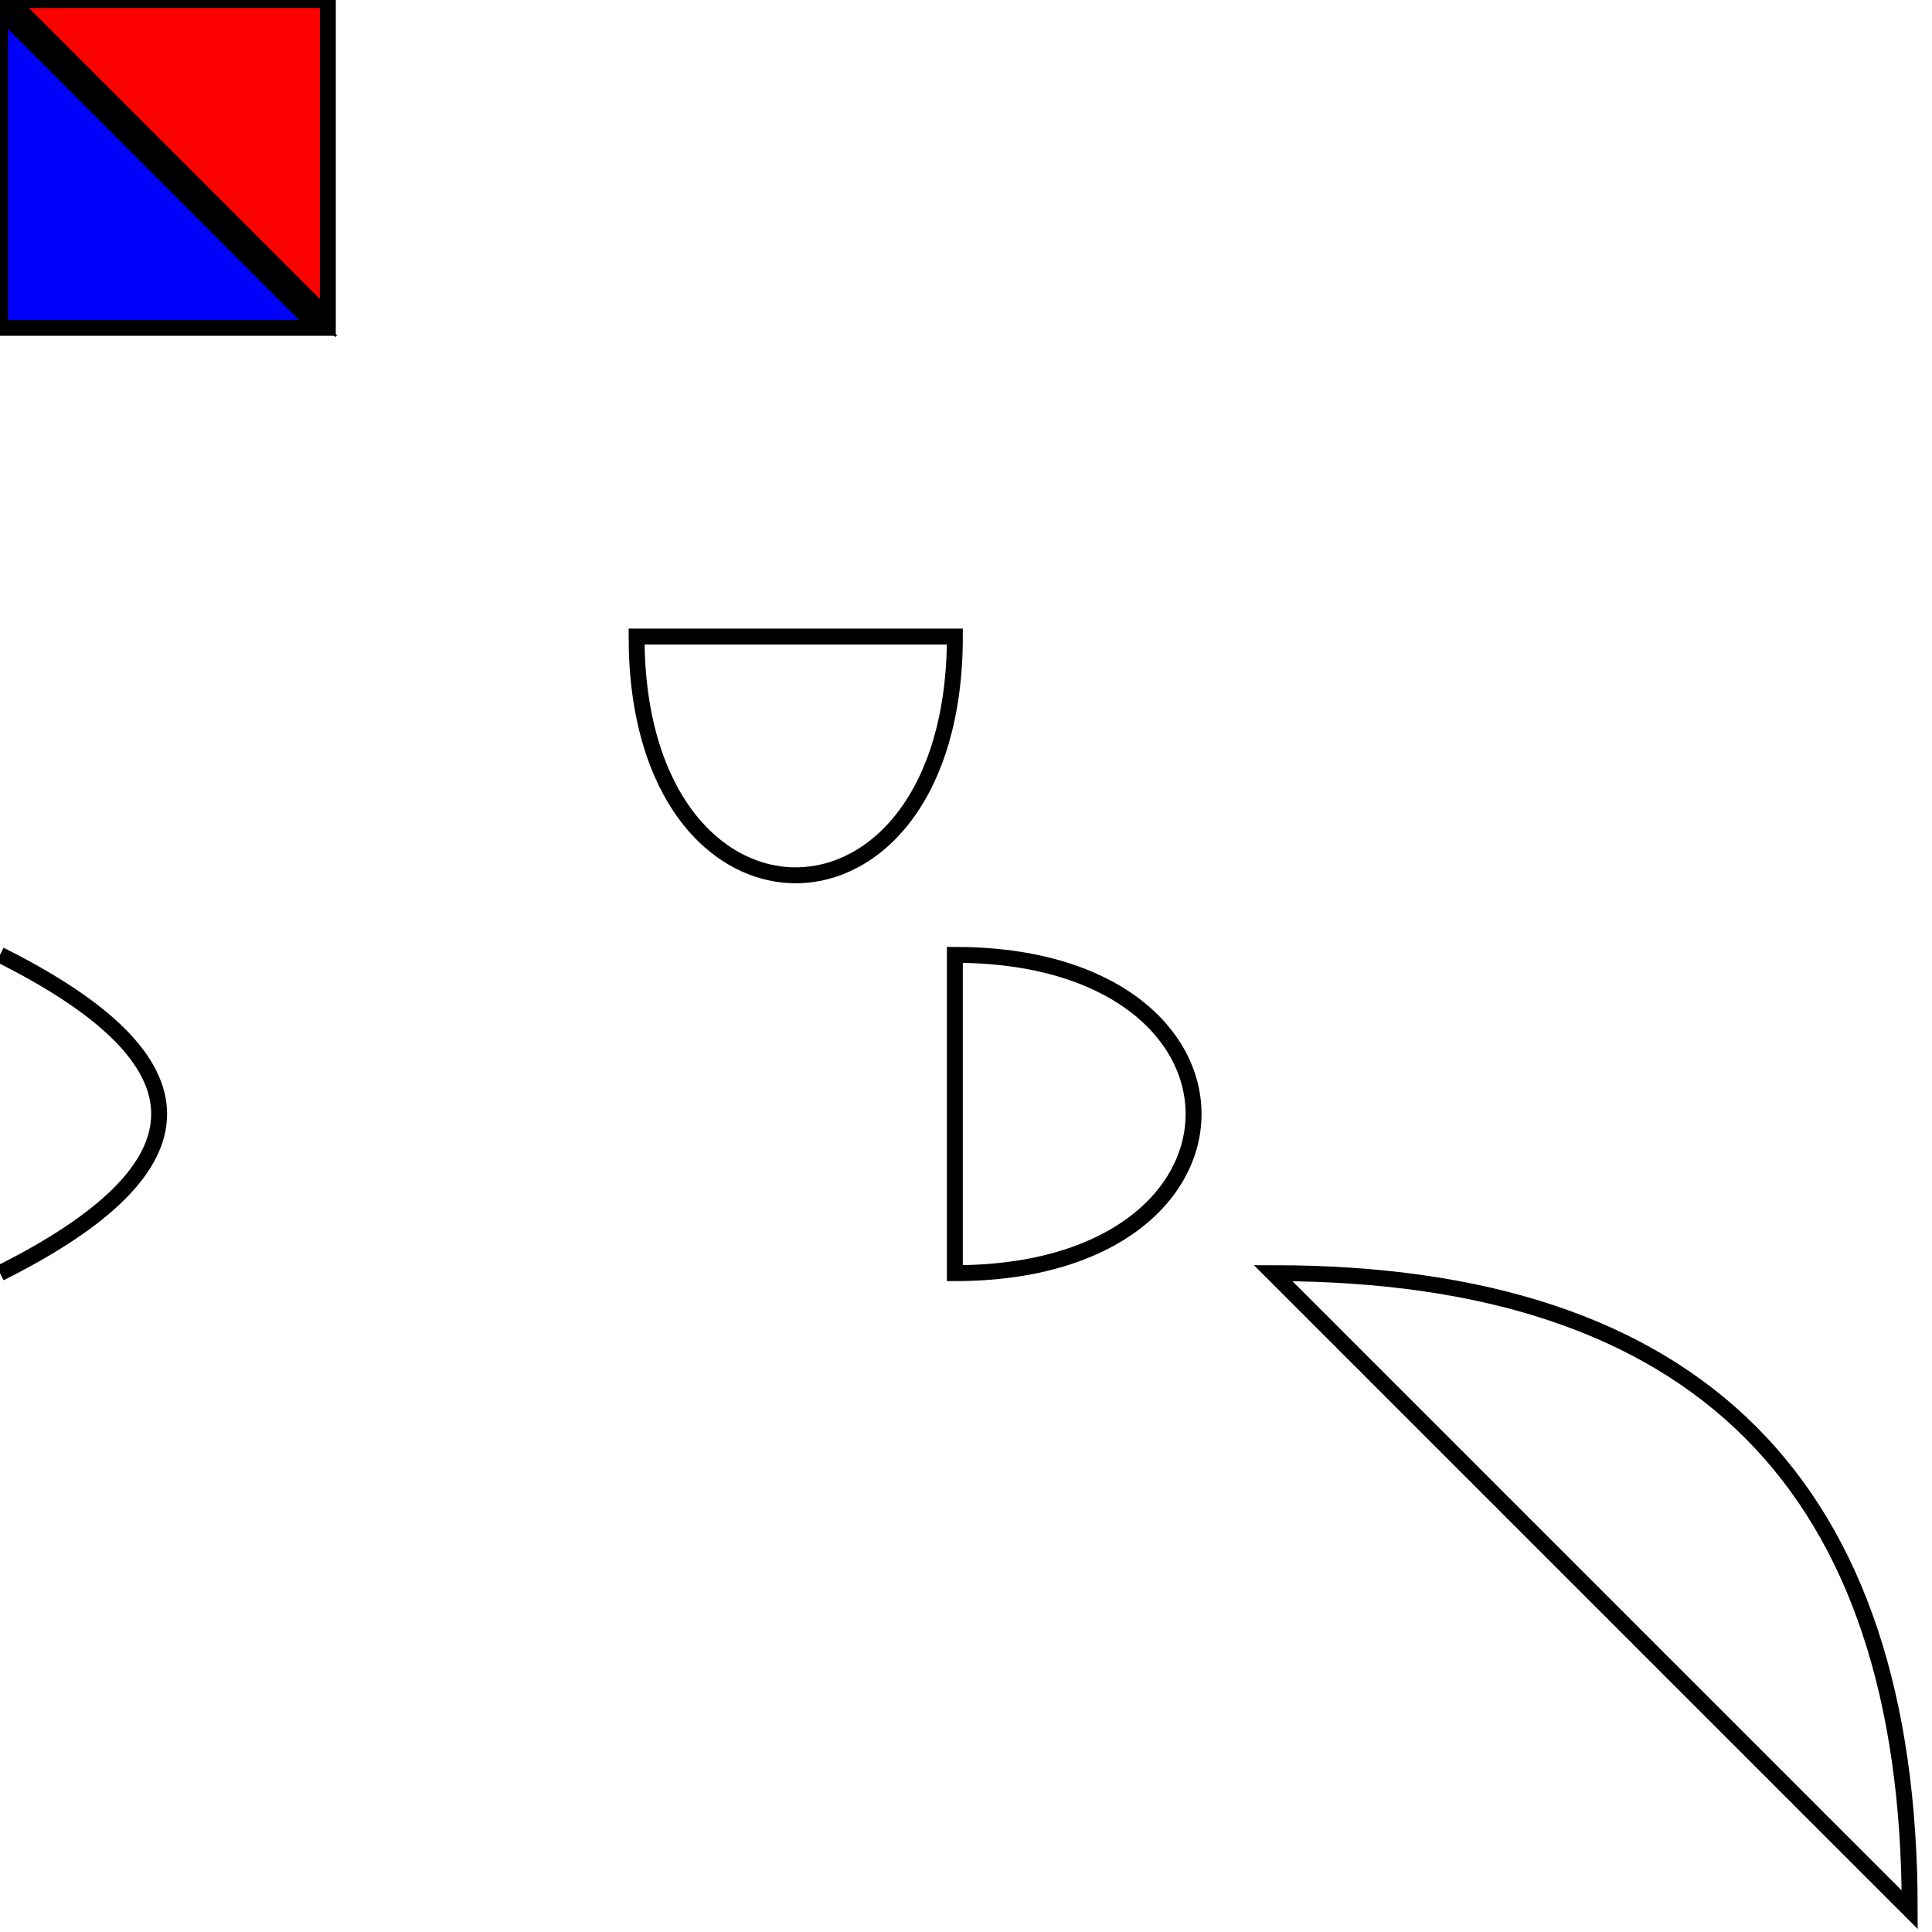 ﻿<!--

M <x> <y> - moveto absolute
m <x> <y> - moveto relative

Z or z (no arguments) - closepath

L <x> <y> - line absolute
l <x> <y> - line relative

H <x> - horizontal line absolute
h <x> - horizontal line relative

V <y> - vertical line absolute
v <y> - vertical line relative

*Curves*

Cubic Bézier commands (C, c, S and s). A cubic Bézier segment is defined by a start point, an end point, and two control points.
C/c - 3 points
S/s - shorthand - 2 points

Quadratic Bézier commands (Q, q, T and t). A quadratic Bézier segment is defined by a start point, an end point, and one control point.
Q/q - 2 points
T/t - shorthand - 1 point 

Elliptical arc commands (A and a). An elliptical arc segment draws a segment of an ellipse.

-->


<svg width="607" height="607" xmlns="http://www.w3.org/2000/svg">
	<g>
		<title>Red Triangle</title>
		<path d="
		
		M 3 0
		L 103 0
		L 103 100
		z
		"
		 stroke-linecap="null" stroke-linejoin="null" stroke-dasharray="null" stroke-width="5" stroke="#000000" 
		 fill="red"/>
	</g>
	<g>
		<title>Blue Triangle</title>
		<path d="
		
		M 0 3
		L 0 103
		L 100 103
		z
		"
		 stroke-linecap="null" stroke-linejoin="null" stroke-dasharray="null" stroke-width="5" stroke="#000000" 
		 fill="blue"/>
	</g>
	<g>
		<title>Cubic - C - 1</title>
		<path d="
		M 200,200
		C 200,300 300,300 300,200
		z"
		fill="none"
		stroke="black" 
		stroke-width="5"
		/>
	</g>
	<g>
		<title>Cubic - C -  2</title>
		<path d="
		M 300,300
		C 400,300 400,400 300,400
		z"
		fill="none"
		stroke="black" 
		stroke-width="5"
		/>
	</g>
	<g>
		<title>Quadratic - Q - 1</title>
		<path d="
		M 400,400
		Q 600,400 600,600
		z"
		fill="none"
		stroke="black" 
		stroke-width="5"
		/>
	</g>
	<g>
		<title>Quadratic - Q - 2</title>
		<path d="
		M 0,300
		Q 100,350 0,400
		"
		fill="none"
		stroke="black" 
		stroke-width="5"
		/>
	</g>
</svg>